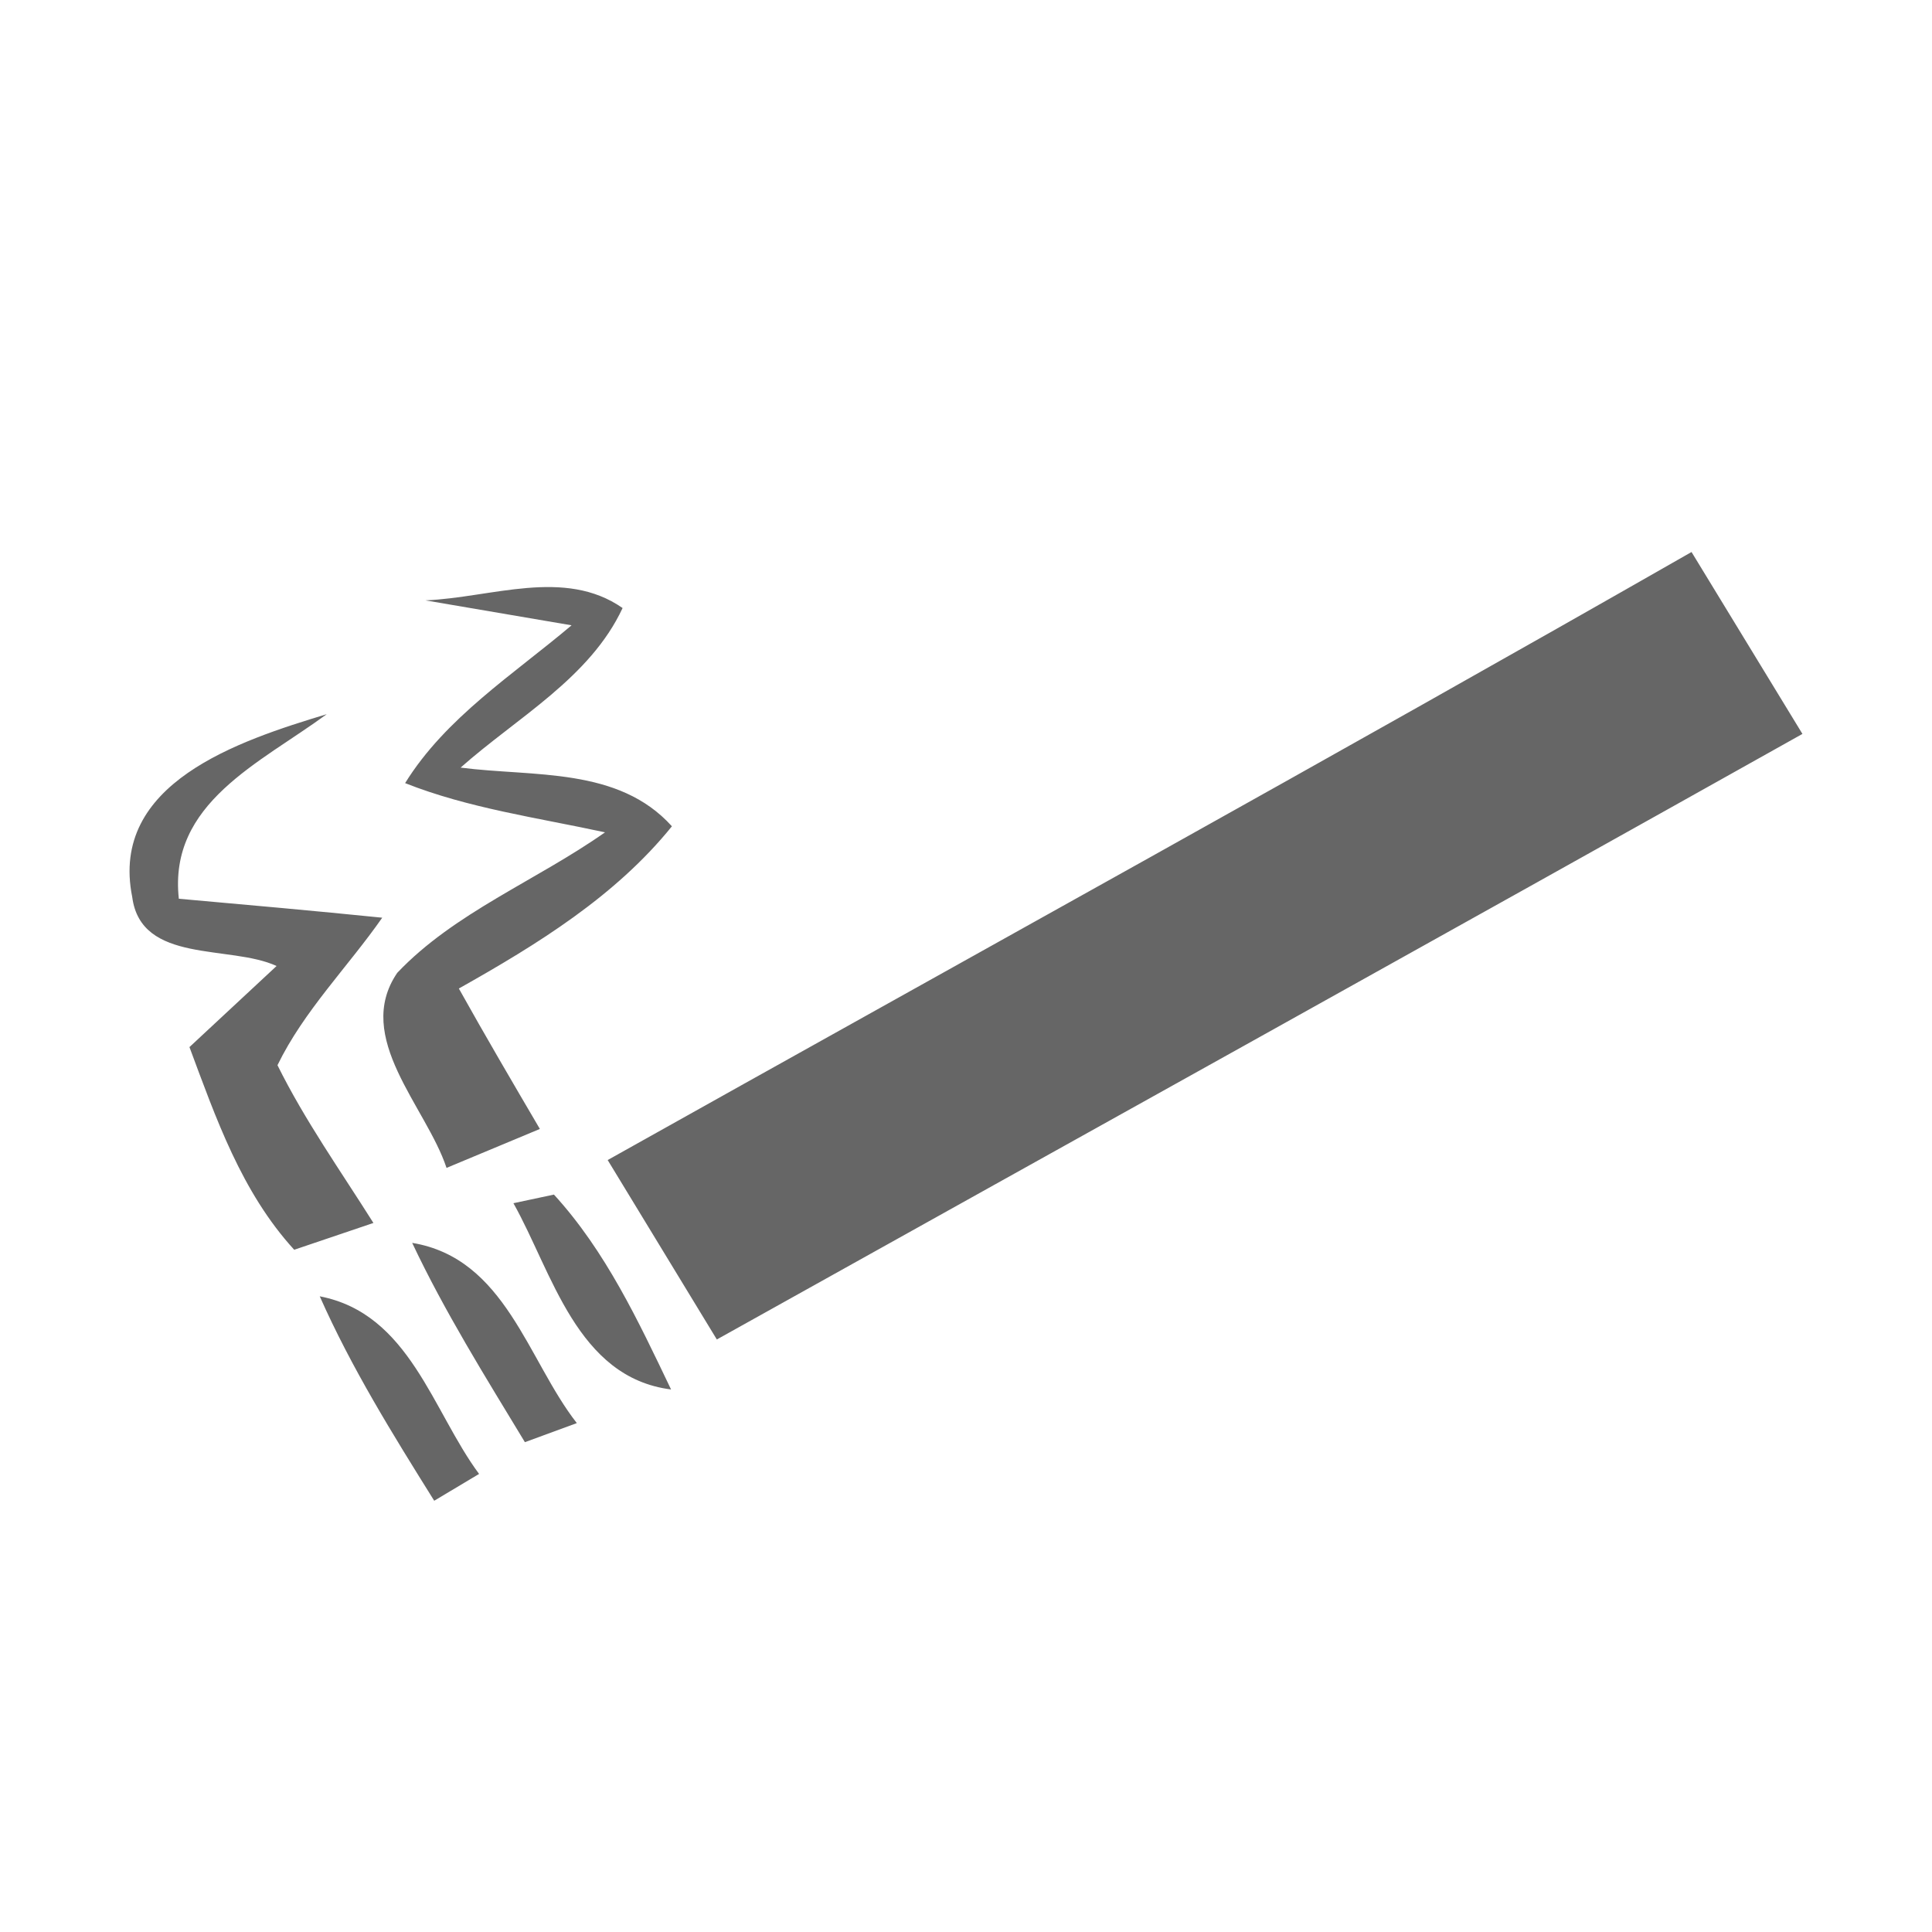 <?xml version="1.0" encoding="UTF-8"?>
<svg width="32px" height="32px" viewBox="0 0 32 32" version="1.1" xmlns="http://www.w3.org/2000/svg" xmlns:xlink="http://www.w3.org/1999/xlink">
    <!-- Generator: Sketch 41.1 (35376) - http://www.bohemiancoding.com/sketch -->
    <title>ciga</title>
    <desc>Created with Sketch.</desc>
    <defs></defs>
    <g id="Átomos" stroke="none" stroke-width="1" fill="none" fill-rule="evenodd">
        <g id="Iconos" transform="translate(-645, -4720)" fill="#666666">
            <g id="ico-ciga" transform="translate(645, 4720)">
                <path d="M8.942,18.699 C8.49,17.929 8.037,17.156 7.6,16.373 C8.898,15.643 10.196,14.843 11.129,13.686 C10.24,12.7 8.84,12.87 7.629,12.714 C8.562,11.886 9.773,11.229 10.312,10.071 C9.35,9.4 8.14,9.899 7.046,9.944 L9.467,10.357 C8.504,11.171 7.381,11.886 6.71,12.971 C7.76,13.387 8.898,13.543 10.021,13.786 C8.883,14.587 7.527,15.114 6.579,16.114 C5.85,17.186 7.06,18.329 7.396,19.344 L8.942,18.699 Z M28.017,9.143 C22.067,12.543 16.058,15.857 10.065,19.214 L11.873,22.186 C17.865,18.843 23.862,15.514 29.854,12.156 L28.017,9.143 Z M4.596,17.643 C5.033,16.743 5.763,16.014 6.331,15.2 C5.208,15.086 4.085,14.986 2.962,14.886 C2.788,13.3 4.304,12.643 5.412,11.829 C3.954,12.27 1.81,12.971 2.19,14.857 C2.335,15.97 3.808,15.643 4.581,16 L3.138,17.343 C3.575,18.514 3.998,19.743 4.873,20.7 L6.185,20.256 C5.646,19.4 5.048,18.557 4.596,17.643 Z M8.504,19.929 C9.146,21.071 9.554,22.816 11.115,23.014 C10.575,21.886 10.035,20.727 9.175,19.786 L8.504,19.929 Z M6.827,20.586 C7.367,21.73 8.037,22.801 8.694,23.887 L9.554,23.571 C8.738,22.529 8.373,20.841 6.827,20.586 Z M5.296,21.471 C5.821,22.657 6.506,23.759 7.192,24.857 L7.935,24.413 C7.162,23.371 6.783,21.757 5.296,21.471 Z" id="ciga"></path>
            </g>
        </g>
    </g>
</svg>